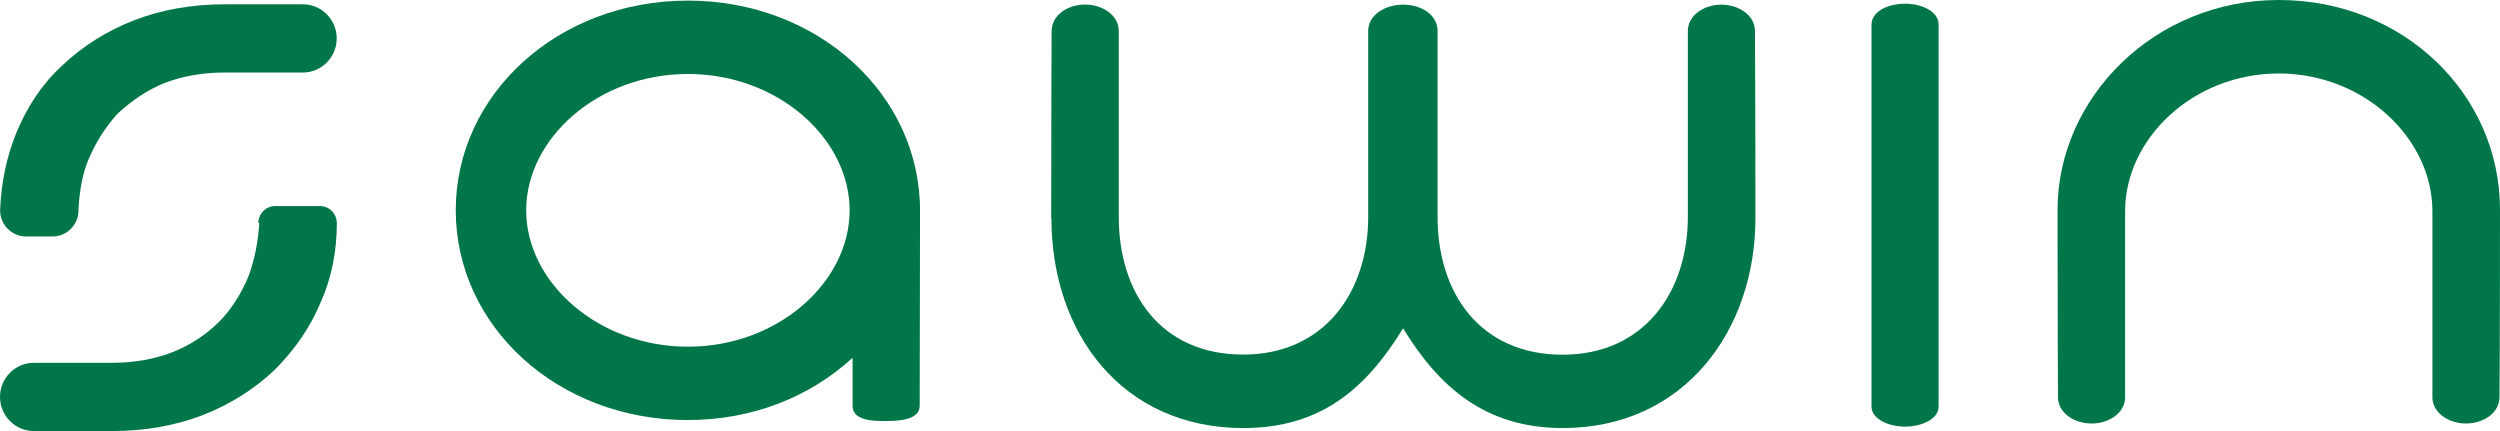 <svg width="145" height="25" viewBox="0 0 145 25" fill="none" xmlns="http://www.w3.org/2000/svg">
<g id="Layer_1" clip-path="url(#clip0_6605_20791)">
<path id="Vector" d="M39.898 0.035C32.354 0.035 26.434 5.466 26.434 12.199C26.434 18.932 32.354 24.363 39.898 24.363C43.632 24.363 46.981 23.021 49.45 20.752V23.554C49.45 24.426 50.756 24.419 51.32 24.419C51.925 24.419 53.342 24.419 53.342 23.54L53.362 12.199C53.355 5.466 47.435 0.035 39.898 0.035ZM39.898 20.108C34.665 20.108 30.518 16.358 30.518 12.199C30.518 8.04 34.672 4.29 39.898 4.29C45.124 4.29 49.278 8.04 49.278 12.199C49.278 16.358 45.131 20.108 39.898 20.108Z" fill="#017649"/>
<path id="Vector_2" d="M110.493 0.215C111.477 0.215 112.412 0.671 112.439 1.384V23.581C112.439 24.308 111.463 24.744 110.493 24.744C109.524 24.744 108.547 24.301 108.547 23.581C108.547 23.568 108.547 1.46 108.547 1.398C108.588 0.63 109.53 0.215 110.493 0.215Z" fill="#017649"/>
<path id="Vector_3" d="M145 12.171C145 18.683 144.972 23 144.972 23.056C144.945 23.983 144.01 24.564 143.026 24.564C142.043 24.564 141.08 23.955 141.08 23.042C141.08 23.042 141.08 16.71 141.08 12.254C141.08 8.04 137.126 4.262 132.168 4.262C127.21 4.262 123.256 8.033 123.256 12.254V23.042C123.256 23.955 122.307 24.564 121.31 24.564C120.313 24.564 119.364 23.955 119.364 23.035C119.364 23.035 119.337 18.676 119.337 12.178C119.337 5.681 124.941 0 132.168 0C139.396 0 145 5.453 145 12.171Z" fill="#017649"/>
<path id="Vector_4" d="M60.968 12.656C60.968 6.144 60.995 1.827 60.995 1.771C61.023 0.844 61.958 0.263 62.941 0.263C63.925 0.263 64.888 0.872 64.888 1.785C64.888 1.785 64.888 8.117 64.888 12.573C64.888 17.029 67.349 20.565 72.101 20.565C76.853 20.565 79.356 16.89 79.356 12.573V1.792C79.356 0.879 80.312 0.27 81.385 0.27C82.457 0.27 83.379 0.872 83.379 1.792C83.379 1.792 83.379 8.123 83.379 12.58C83.379 17.036 85.875 20.572 90.634 20.572C95.392 20.572 97.895 16.897 97.895 12.58V1.792C97.895 0.879 98.844 0.27 99.841 0.27C100.838 0.27 101.787 0.879 101.787 1.799C101.787 1.799 101.815 6.158 101.815 12.656C101.815 19.153 97.696 24.827 90.641 24.827C86.095 24.827 83.434 22.398 81.378 19.042C79.26 22.502 76.64 24.827 72.115 24.827C65.059 24.827 60.982 19.305 60.982 12.656H60.968Z" fill="#017649"/>
<path id="Vector_5" d="M13.017 0.249H17.563C18.649 0.249 19.529 1.135 19.529 2.228C19.529 3.321 18.649 4.207 17.563 4.207H13.017C11.745 4.207 10.569 4.415 9.503 4.83C8.589 5.203 7.709 5.778 6.863 6.553C6.835 6.58 6.801 6.608 6.78 6.636C6.079 7.425 5.522 8.31 5.116 9.293C4.814 10.012 4.621 10.947 4.552 12.102C4.552 12.137 4.552 12.171 4.552 12.206C4.552 13.036 3.878 13.714 3.053 13.714H1.506C0.681 13.714 0.007 13.036 0.007 12.206V12.158C0.076 10.566 0.385 9.092 0.935 7.736C1.588 6.144 2.482 4.823 3.624 3.785C4.793 2.678 6.175 1.806 7.757 1.183C9.373 0.56 11.133 0.249 13.024 0.249H13.017ZM15.967 11.95H18.553C19.096 11.95 19.536 12.393 19.536 12.939C19.536 14.6 19.227 16.129 18.608 17.513C18.024 18.932 17.13 20.253 15.919 21.464C14.75 22.571 13.368 23.443 11.787 24.066C10.171 24.689 8.41 25 6.519 25H1.967C0.88 25 0 24.114 0 23.021C0 21.928 0.88 21.042 1.967 21.042H6.512C7.784 21.042 8.96 20.834 10.026 20.419C11.058 20.004 11.951 19.416 12.715 18.655C13.402 17.963 13.973 17.077 14.42 16.005C14.764 15.071 14.97 14.046 15.039 12.939H14.984C14.984 12.393 15.424 11.95 15.967 11.95Z" fill="#017649"/>
</g>
<defs>
<clipPath id="clip0_6605_20791">
<rect width="145" height="25" fill="white"/>
</clipPath>
</defs>
</svg>

